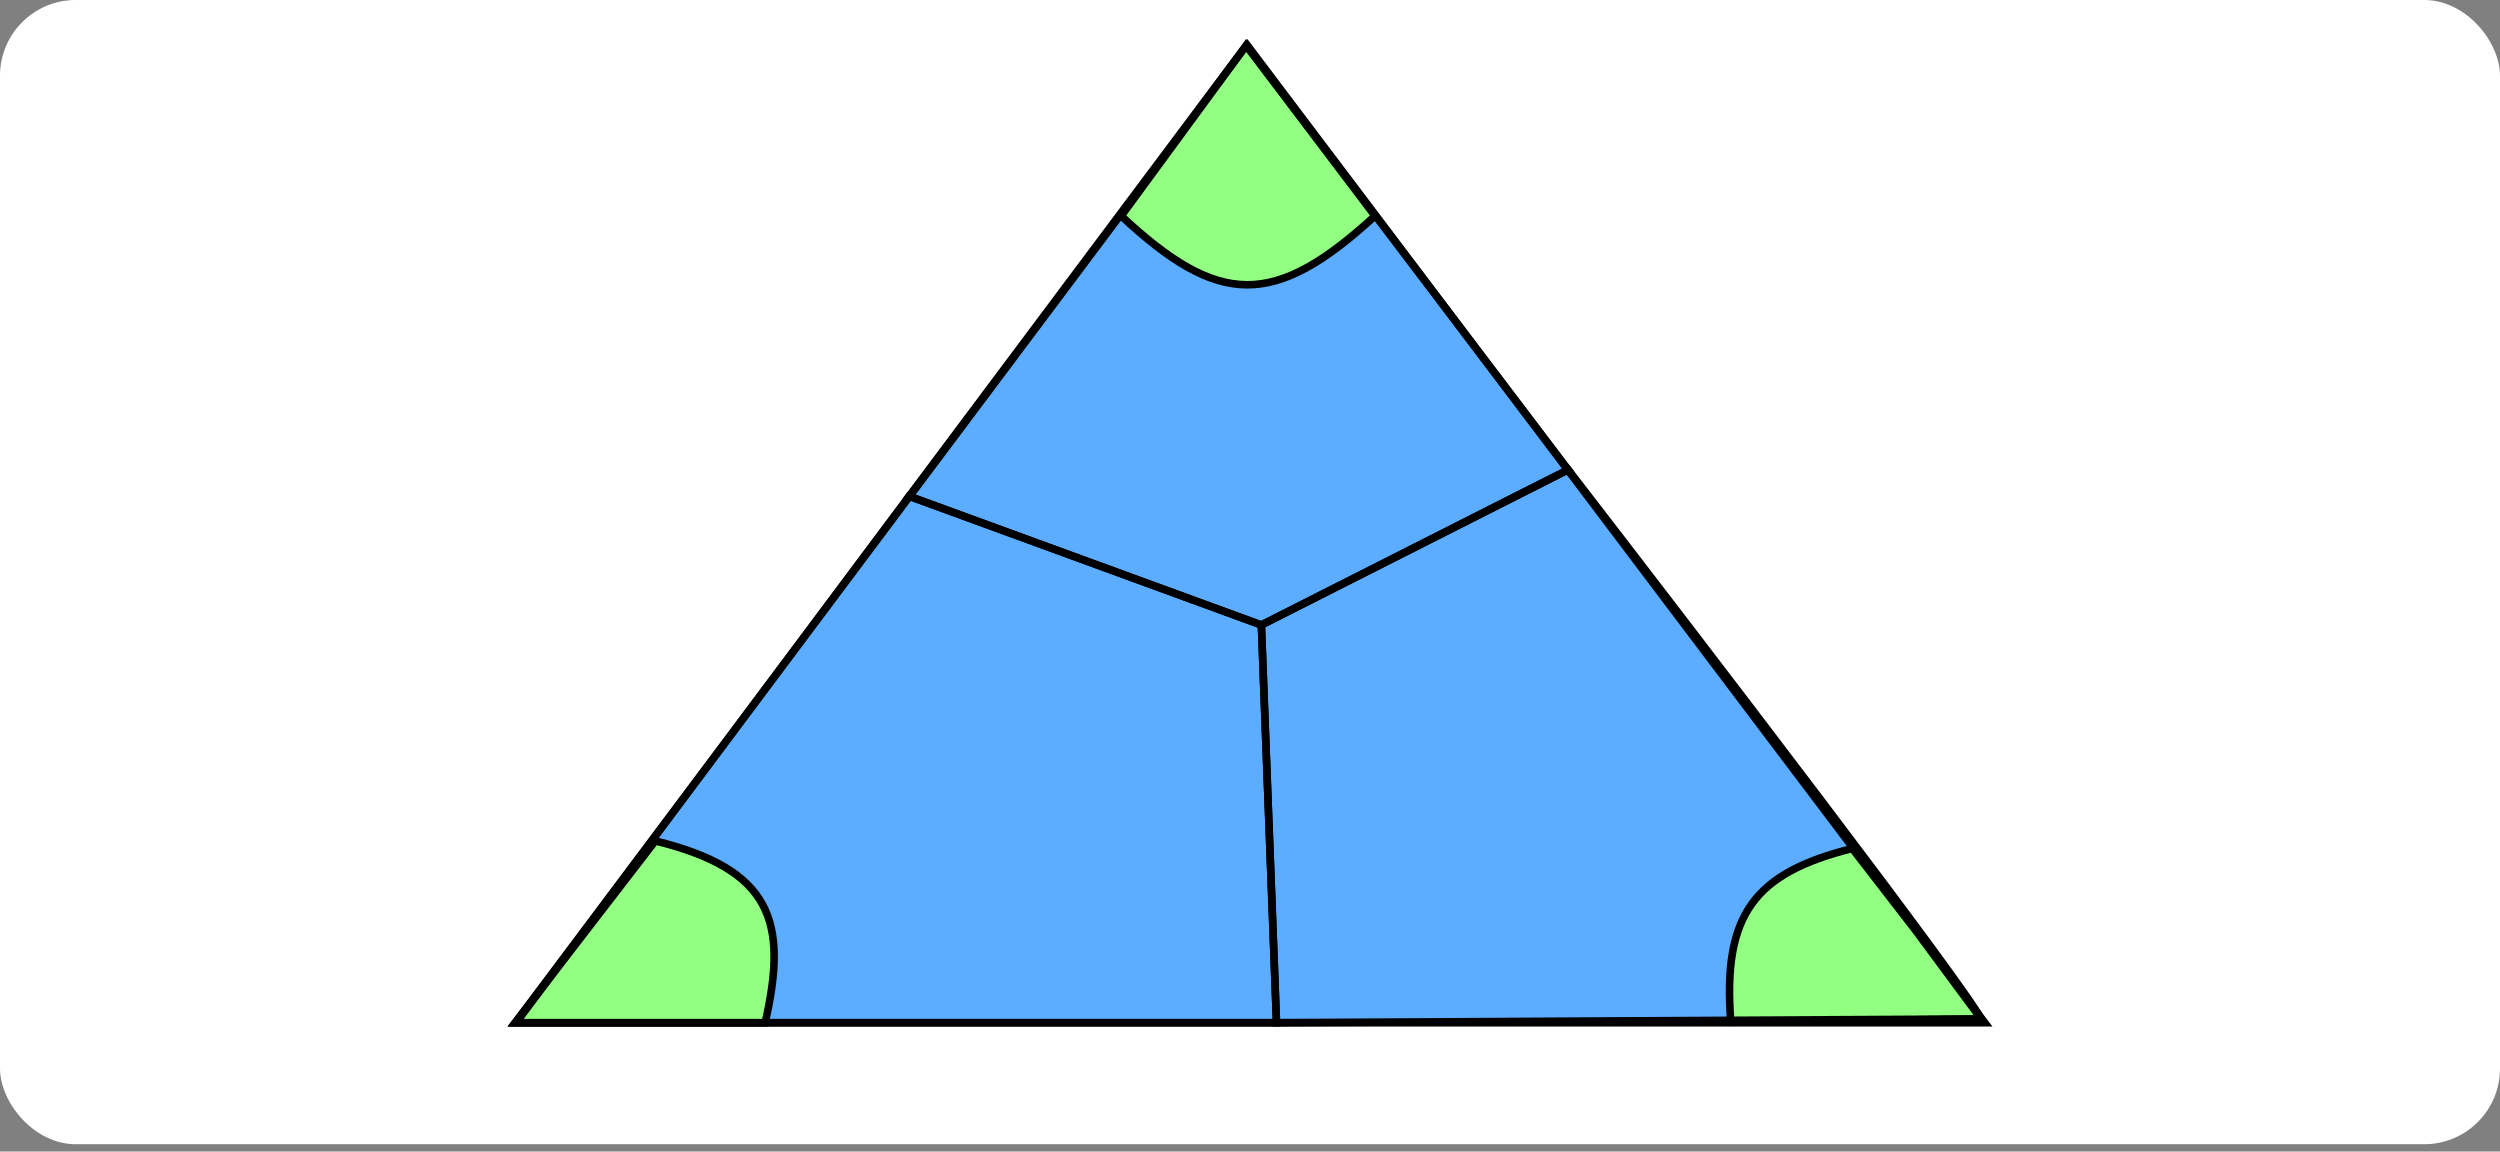 <svg width="330" height="152" viewBox="0 0 330 152" fill="none" xmlns="http://www.w3.org/2000/svg">
<rect x="0" y="0" width="330" height="152" fill="#808080" stroke="none"/>
<rect width="330" height="151.038" rx="10" fill="white"/>
<path d="M164.667 6L68 135H262L164.667 6Z" fill="#5CADFF" stroke="black"/>
<path d="M181.5 28.5C168.18 40.733 160.867 40.508 148 28.5L164.5 6L181.5 28.5Z" fill="#93FF82" stroke="black"/>
<path d="M101 135C104.091 121.514 101.77 114.761 86.5 111L68 135H101Z" fill="#93FF82" stroke="black"/>
<path d="M228.467 134.941C227.34 120.653 231.63 115.23 244.5 112L253 123L261.5 134.5L228.467 134.941Z" fill="#93FF82" stroke="black"/>
<path d="M120 65.5L166.5 82.5L207 62L164.5 6L120 65.5Z" stroke="black"/>
<path d="M166.5 82.5L120 65.5L68.132 135H168.5L166.5 82.5Z" stroke="black"/>
<path d="M168.5 135L166.5 82.5L207 62C224.5 84.667 259.9 130.9 261.5 134.5L168.5 135Z" stroke="black"/>
</svg>
